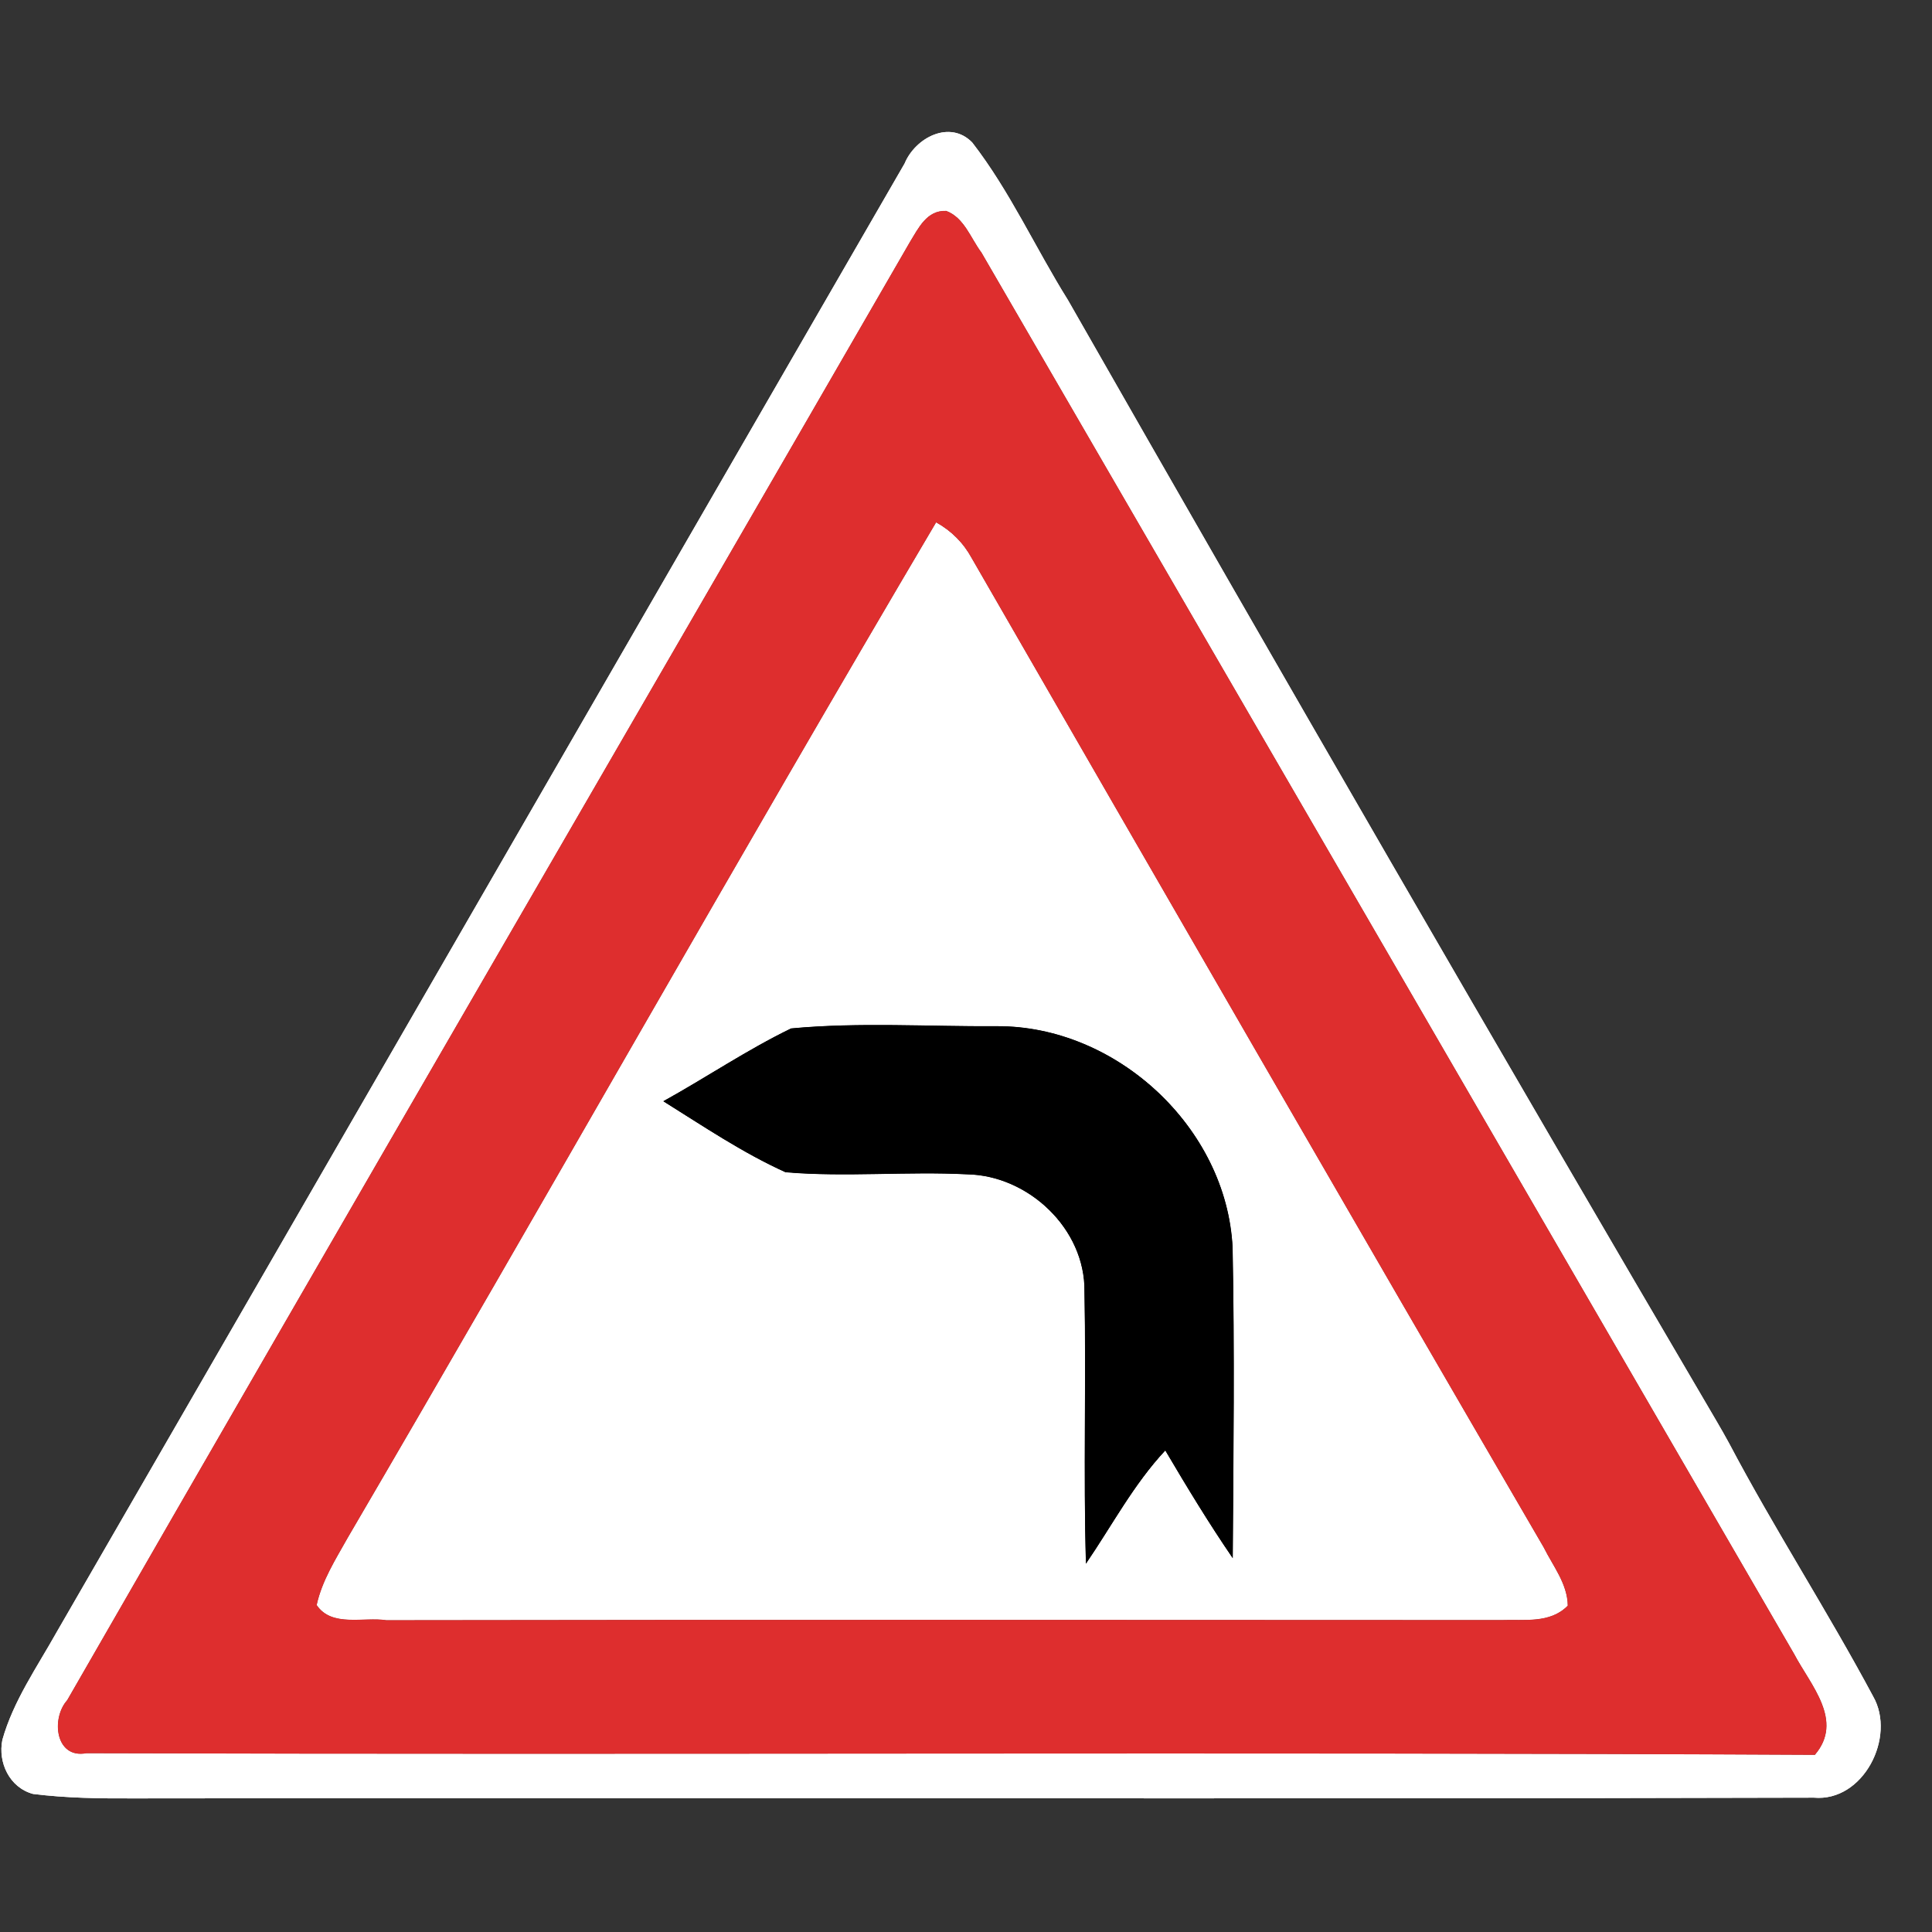<?xml version="1.0" encoding="UTF-8" ?>
<!DOCTYPE svg PUBLIC "-//W3C//DTD SVG 1.1//EN" "http://www.w3.org/Graphics/SVG/1.1/DTD/svg11.dtd">
<svg width="130pt" height="130pt" viewBox="0 0 130 130" version="1.1" xmlns="http://www.w3.org/2000/svg">
<rect x="0" y="0" width="130" height="130" fill="#333333" stroke="none"/>
<g id="disabled">
<path fill="#ffffff" opacity="1.00" d=" M 60.87 11.00 C 61.59 9.26 63.92 8.04 65.42 9.59 C 67.96 12.87 69.67 16.69 71.86 20.19 C 86.26 45.42 100.80 70.57 115.50 95.62 C 115.79 96.11 116.07 96.61 116.35 97.12 C 119.40 102.90 122.96 108.39 126.04 114.15 C 127.60 116.88 125.38 121.26 122.05 120.96 C 84.36 121.06 46.66 120.96 8.97 121.01 C 6.72 121.02 4.46 120.99 2.22 120.71 C 0.64 120.28 -0.15 118.60 0.16 117.07 C 0.90 114.44 2.50 112.17 3.82 109.81 C 22.85 76.88 41.84 43.93 60.87 11.00 M 61.22 16.29 C 42.34 49.00 23.34 81.66 4.52 114.40 C 3.42 115.63 3.72 118.37 5.82 117.97 C 44.59 118.09 83.36 117.88 122.12 118.08 C 124.09 115.78 121.84 113.40 120.73 111.30 C 102.50 79.87 84.28 48.42 66.04 16.99 C 65.32 16.03 64.88 14.64 63.67 14.19 C 62.36 14.13 61.80 15.35 61.22 16.29 Z" />
<path fill="#ffffff" opacity="1.00" d=" M 23.40 103.47 C 36.69 80.75 49.61 57.81 62.99 35.15 C 64.03 35.73 64.83 36.54 65.39 37.57 C 78.18 59.77 90.98 81.97 103.87 104.12 C 104.49 105.37 105.47 106.57 105.49 108.04 C 104.30 109.26 102.54 108.95 101.02 109.01 C 76.01 109.00 51.00 108.98 26.00 109.02 C 24.48 108.78 22.32 109.51 21.31 108.00 C 21.67 106.35 22.59 104.92 23.40 103.47 M 53.23 69.20 C 50.26 70.64 47.52 72.50 44.63 74.10 C 47.32 75.78 49.96 77.57 52.86 78.88 C 56.93 79.22 61.02 78.81 65.10 79.02 C 69.21 79.11 73.02 82.69 72.97 86.89 C 73.09 93.00 72.89 99.11 73.07 105.22 C 74.82 102.66 76.28 99.88 78.41 97.60 C 79.86 100.06 81.34 102.50 82.95 104.85 C 83.00 97.88 83.08 90.91 82.94 83.94 C 82.54 75.87 75.12 69.01 67.08 69.05 C 62.47 69.08 57.82 68.77 53.23 69.20 Z" />
<path fill="#606060" opacity="1.00" d=" M 61.22 16.29 C 61.80 15.35 62.36 14.13 63.67 14.19 C 64.88 14.64 65.32 16.03 66.04 16.99 C 84.28 48.42 102.50 79.87 120.73 111.30 C 121.84 113.40 124.09 115.78 122.12 118.08 C 83.36 117.88 44.59 118.09 5.82 117.97 C 3.72 118.37 3.42 115.63 4.52 114.40 C 23.34 81.66 42.34 49.00 61.22 16.29 M 23.40 103.47 C 22.59 104.92 21.67 106.35 21.31 108.00 C 22.32 109.51 24.48 108.78 26.00 109.02 C 51.00 108.98 76.01 109.00 101.02 109.01 C 102.54 108.95 104.30 109.26 105.49 108.04 C 105.47 106.57 104.49 105.37 103.87 104.12 C 90.98 81.97 78.18 59.77 65.39 37.57 C 64.83 36.54 64.03 35.73 62.99 35.15 C 49.61 57.81 36.69 80.75 23.40 103.47 Z" />
<path fill="#000000" opacity="1.00" d=" M 53.23 69.20 C 57.82 68.77 62.47 69.08 67.08 69.05 C 75.12 69.01 82.54 75.87 82.94 83.94 C 83.08 90.91 83.00 97.88 82.95 104.85 C 81.34 102.50 79.86 100.06 78.41 97.60 C 76.28 99.88 74.82 102.66 73.07 105.22 C 72.89 99.11 73.09 93.00 72.97 86.89 C 73.02 82.69 69.21 79.11 65.10 79.02 C 61.02 78.81 56.93 79.22 52.86 78.88 C 49.96 77.57 47.32 75.78 44.63 74.10 C 47.52 72.50 50.26 70.64 53.23 69.20 Z" />
</g>
<g id="normal">
<path fill="#ffffff" opacity="1.00" d=" M 60.87 11.00 C 61.59 9.26 63.92 8.04 65.42 9.59 C 67.96 12.87 69.67 16.69 71.86 20.19 C 86.26 45.42 100.80 70.57 115.50 95.62 C 115.79 96.11 116.07 96.61 116.35 97.12 C 119.40 102.90 122.96 108.39 126.04 114.15 C 127.60 116.88 125.38 121.26 122.05 120.96 C 84.36 121.06 46.66 120.96 8.97 121.01 C 6.72 121.02 4.46 120.99 2.22 120.71 C 0.64 120.28 -0.15 118.60 0.16 117.07 C 0.90 114.44 2.50 112.17 3.82 109.81 C 22.85 76.88 41.84 43.93 60.87 11.00 M 61.22 16.29 C 42.34 49.00 23.34 81.66 4.52 114.40 C 3.42 115.63 3.72 118.37 5.82 117.97 C 44.59 118.09 83.36 117.88 122.12 118.08 C 124.09 115.78 121.84 113.40 120.73 111.30 C 102.50 79.87 84.28 48.42 66.04 16.99 C 65.32 16.03 64.88 14.64 63.67 14.19 C 62.36 14.13 61.80 15.35 61.22 16.29 Z" />
<path fill="#ffffff" opacity="1.00" d=" M 23.40 103.47 C 36.69 80.75 49.61 57.81 62.99 35.15 C 64.03 35.73 64.83 36.54 65.39 37.57 C 78.18 59.77 90.98 81.97 103.87 104.12 C 104.49 105.37 105.47 106.57 105.49 108.04 C 104.30 109.26 102.54 108.95 101.02 109.01 C 76.01 109.00 51.00 108.98 26.00 109.02 C 24.48 108.78 22.32 109.51 21.31 108.00 C 21.67 106.35 22.59 104.92 23.40 103.47 M 53.23 69.20 C 50.26 70.64 47.52 72.50 44.63 74.10 C 47.32 75.78 49.96 77.57 52.86 78.88 C 56.93 79.22 61.02 78.81 65.10 79.02 C 69.21 79.11 73.02 82.69 72.97 86.89 C 73.09 93.00 72.89 99.11 73.07 105.22 C 74.82 102.66 76.28 99.88 78.41 97.60 C 79.86 100.06 81.34 102.50 82.95 104.85 C 83.00 97.88 83.08 90.91 82.94 83.94 C 82.54 75.87 75.12 69.01 67.08 69.05 C 62.47 69.08 57.82 68.77 53.23 69.20 Z" />
<path fill="#de2e2e" opacity="1.00" d=" M 61.22 16.29 C 61.80 15.35 62.36 14.13 63.67 14.19 C 64.88 14.64 65.32 16.03 66.04 16.99 C 84.28 48.42 102.50 79.87 120.73 111.30 C 121.84 113.40 124.09 115.78 122.12 118.08 C 83.36 117.88 44.59 118.09 5.82 117.97 C 3.72 118.37 3.42 115.63 4.52 114.40 C 23.34 81.66 42.34 49.00 61.22 16.29 M 23.40 103.47 C 22.59 104.92 21.67 106.35 21.31 108.00 C 22.32 109.51 24.48 108.78 26.00 109.02 C 51.00 108.98 76.01 109.00 101.02 109.01 C 102.54 108.95 104.30 109.26 105.49 108.04 C 105.47 106.57 104.49 105.37 103.87 104.12 C 90.98 81.97 78.18 59.77 65.39 37.57 C 64.83 36.54 64.03 35.73 62.99 35.15 C 49.61 57.81 36.69 80.75 23.40 103.47 Z" />
<path fill="#000000" opacity="1.00" d=" M 53.23 69.20 C 57.82 68.77 62.47 69.08 67.08 69.05 C 75.12 69.01 82.54 75.87 82.94 83.94 C 83.08 90.91 83.00 97.88 82.95 104.85 C 81.34 102.50 79.86 100.06 78.41 97.60 C 76.28 99.88 74.82 102.66 73.07 105.22 C 72.89 99.11 73.09 93.00 72.97 86.89 C 73.02 82.69 69.21 79.11 65.10 79.02 C 61.02 78.81 56.93 79.22 52.86 78.88 C 49.96 77.57 47.32 75.78 44.63 74.10 C 47.52 72.50 50.26 70.64 53.23 69.20 Z" />
</g>
</svg>

